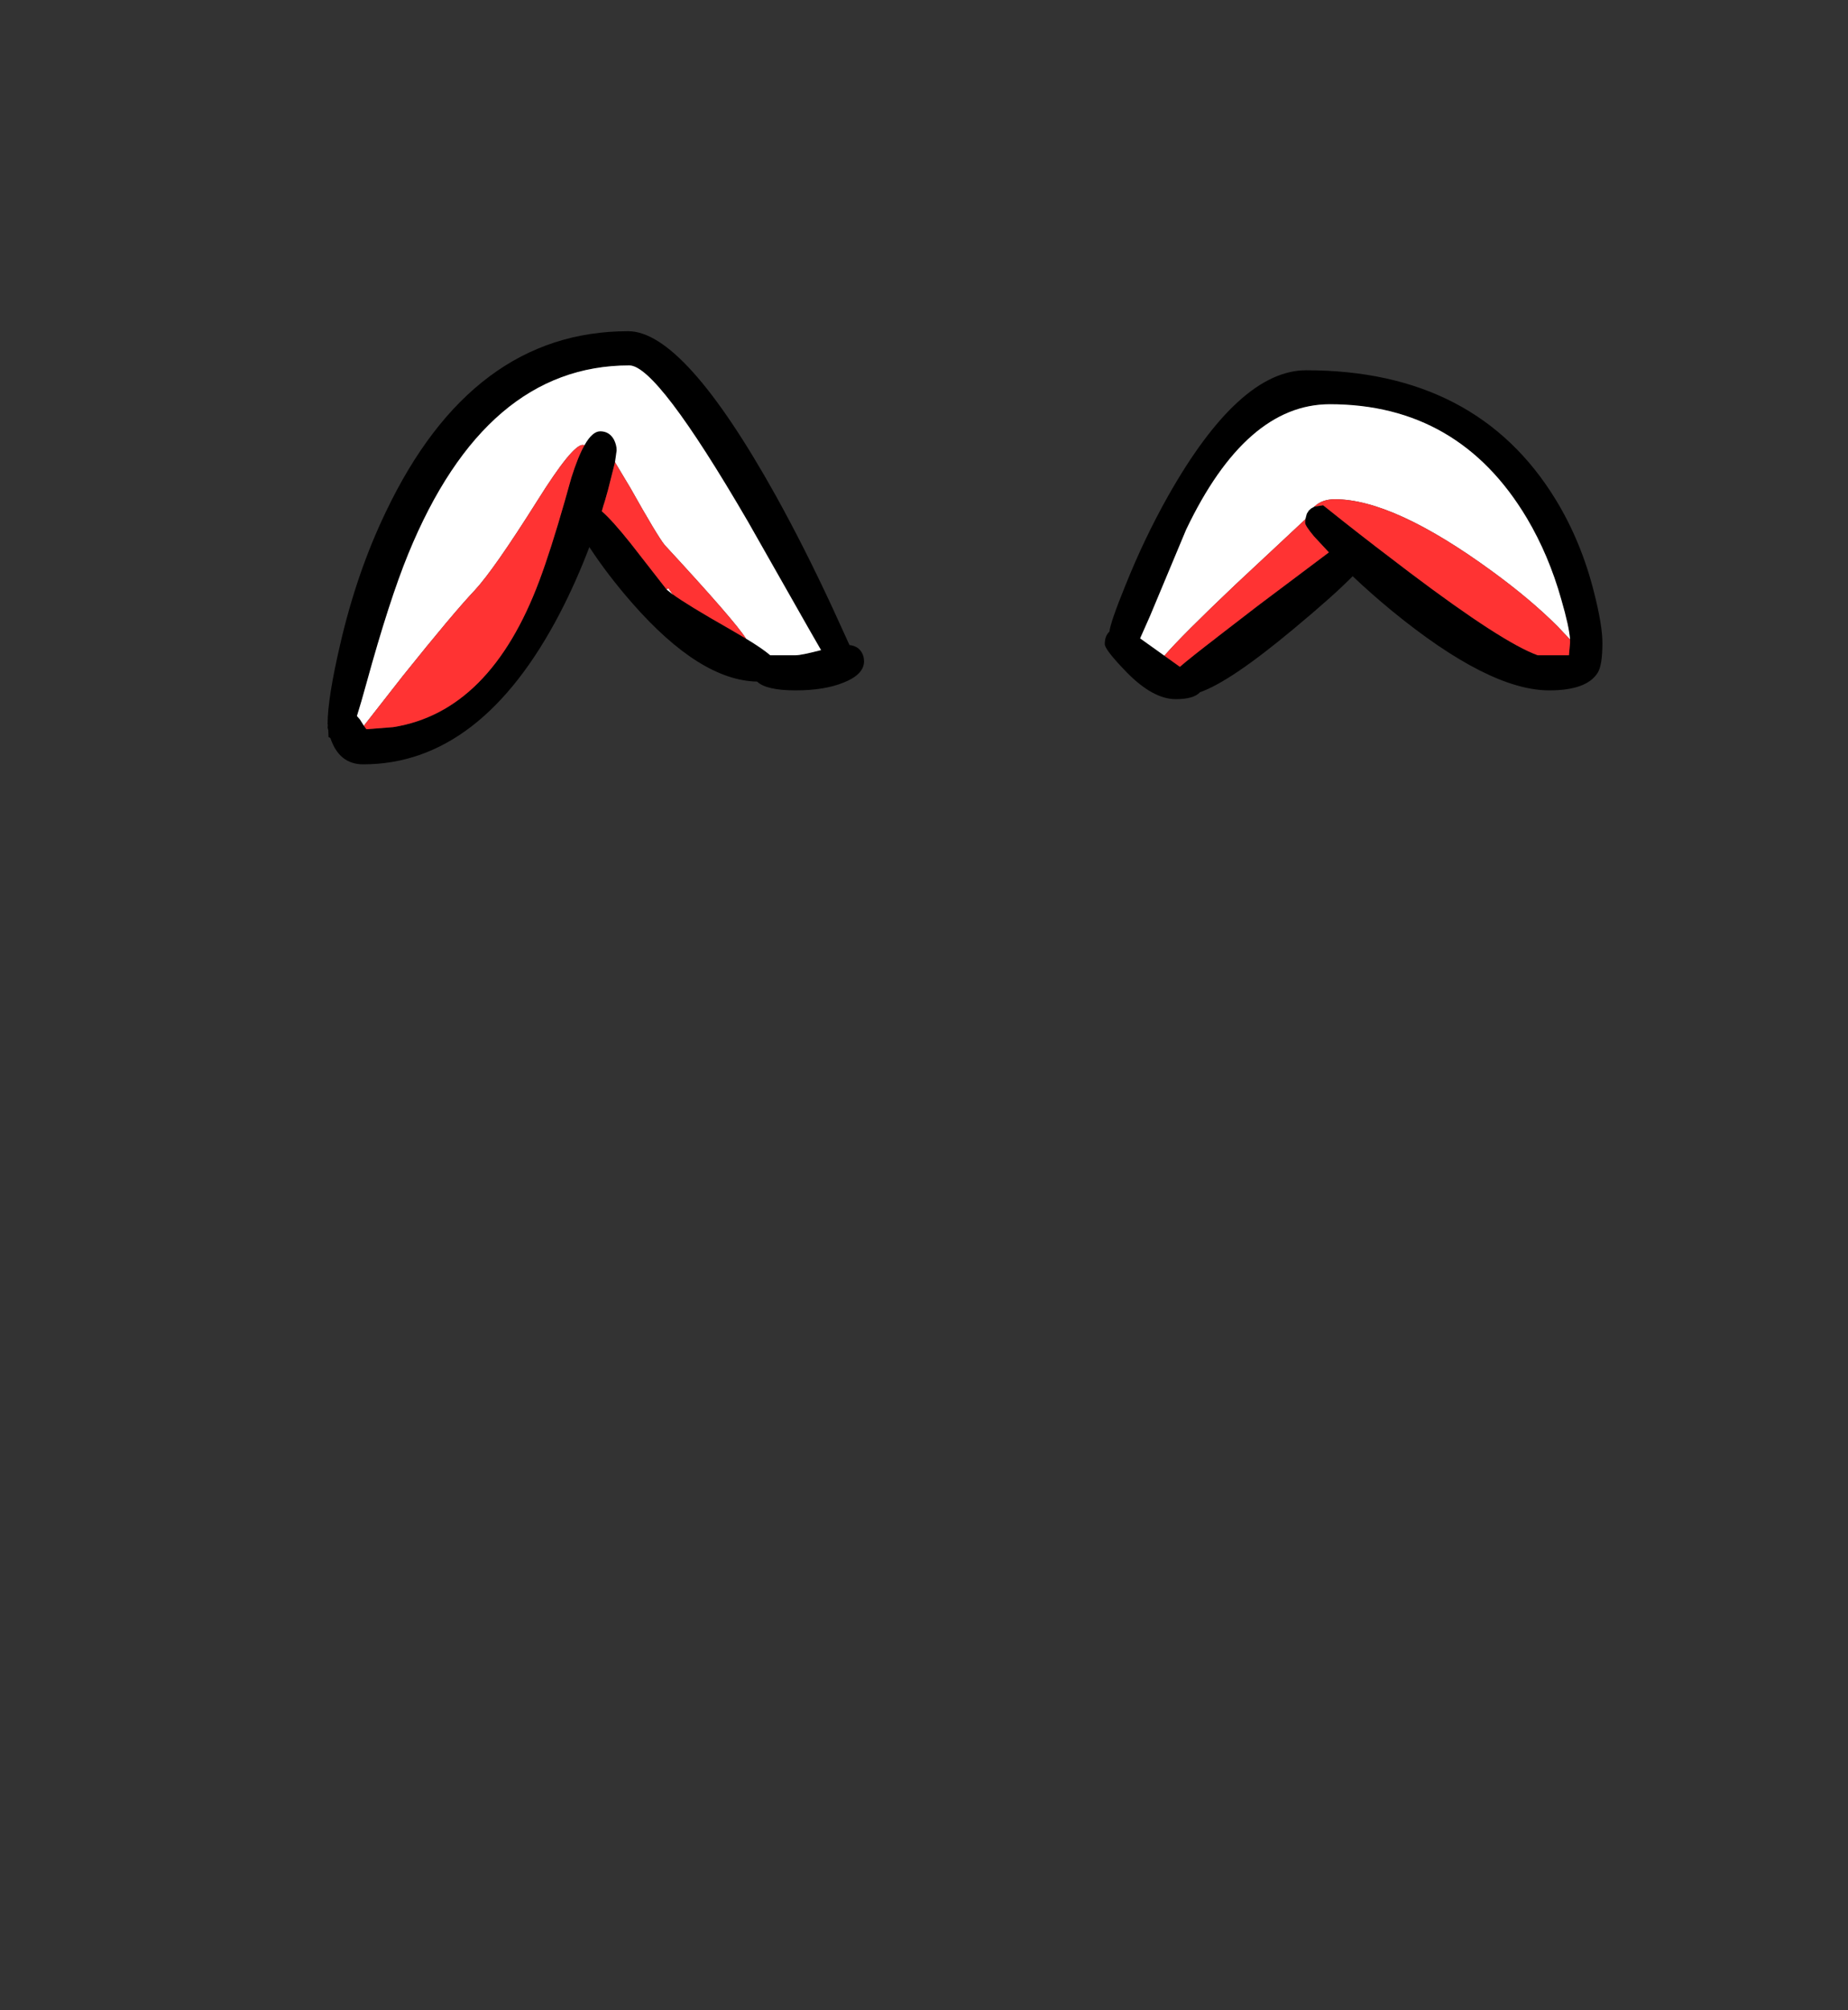 <?xml version="1.0" encoding="UTF-8" standalone="no"?>
<svg xmlns:xlink="http://www.w3.org/1999/xlink" height="434.9px" width="399.95px" xmlns="http://www.w3.org/2000/svg">
  <rect width="100%" height="100%" fill="#333333" stroke="none"/>
  <g transform="matrix(1, 0, 0, 1, 210.75, 443.1)">
    <use height="93.7" transform="matrix(1.0, 0.0, 0.0, 1.0, -139.85, -371.45)" width="275.9" xlink:href="#shape0"/>
  </g>
  <defs>
    <g id="shape0" transform="matrix(1, 0, 0, 1, 139.85, 371.45)">
      <path d="M82.0 -318.45 Q77.95 -314.3 69.1 -306.95 55.55 -295.65 48.95 -293.35 47.6 -291.85 43.7 -291.85 38.8 -291.85 33.1 -297.65 28.35 -302.55 28.35 -303.75 28.35 -305.55 29.35 -306.45 29.6 -308.55 32.75 -316.3 36.85 -326.55 42.0 -335.7 57.4 -363.0 71.95 -363.0 108.85 -363.0 125.95 -335.0 131.5 -325.9 134.25 -314.9 136.05 -307.8 136.05 -304.0 136.05 -299.25 135.05 -297.6 132.7 -293.75 124.55 -293.75 111.5 -293.75 90.5 -310.95 86.0 -314.65 82.0 -318.45 M129.05 -304.75 Q128.85 -307.55 127.15 -313.4 124.45 -323.0 119.7 -331.0 105.0 -355.65 77.05 -355.65 58.9 -355.65 45.95 -328.5 L38.15 -309.85 36.0 -305.0 41.25 -301.25 44.6 -298.85 Q47.05 -300.95 52.4 -305.05 L52.45 -305.1 52.9 -305.45 60.95 -311.65 62.0 -312.45 76.85 -323.6 73.6 -327.1 Q71.7 -329.4 71.7 -330.0 L71.75 -330.75 72.05 -331.9 72.15 -332.1 72.35 -332.4 72.45 -332.55 72.45 -332.6 73.0 -333.1 73.7 -333.5 75.6 -333.8 80.0 -330.3 Q86.85 -324.9 94.4 -319.2 114.5 -304.05 122.05 -301.35 L128.8 -301.35 129.05 -304.1 129.05 -304.75 M-84.25 -346.8 Q-82.55 -349.8 -80.85 -349.8 -78.85 -349.8 -77.85 -347.95 -77.3 -346.8 -77.3 -345.8 L-77.3 -345.75 -77.3 -345.65 -77.3 -345.6 -77.65 -343.1 -79.15 -337.15 -79.8 -334.85 -80.05 -334.05 -80.1 -333.9 -80.15 -333.75 -80.5 -332.5 Q-78.25 -330.55 -74.3 -325.6 L-66.5 -315.6 -66.45 -315.55 -65.15 -314.5 -65.1 -314.5 Q-61.95 -312.2 -52.8 -307.0 L-49.3 -304.95 Q-45.75 -302.8 -44.05 -301.35 L-38.55 -301.35 Q-37.35 -301.35 -33.1 -302.45 L-33.05 -302.45 -35.75 -307.15 -48.9 -330.3 Q-68.55 -364.05 -74.55 -364.05 -105.7 -364.05 -122.4 -323.25 -126.5 -313.25 -131.45 -295.25 -132.6 -291.05 -133.5 -288.2 L-132.85 -287.45 -132.0 -286.1 -131.45 -285.35 -125.65 -285.8 Q-104.6 -289.15 -94.0 -317.55 -91.55 -324.1 -88.55 -334.6 L-87.1 -339.75 Q-85.65 -344.35 -84.25 -346.8 M-24.25 -301.95 Q-23.75 -301.1 -23.75 -300.05 -23.75 -297.2 -28.15 -295.45 -32.3 -293.75 -38.55 -293.75 -44.9 -293.75 -46.9 -295.65 -59.25 -295.9 -73.9 -312.6 -79.2 -318.65 -83.2 -324.75 -86.05 -317.25 -89.55 -310.5 -106.6 -277.75 -132.15 -277.75 -137.35 -277.75 -139.25 -283.45 L-139.65 -283.65 -139.7 -285.1 -139.85 -285.7 -139.8 -286.25 -139.85 -286.5 Q-139.85 -292.0 -137.15 -303.6 -133.55 -319.25 -127.25 -332.35 -108.6 -371.45 -74.8 -371.45 -62.7 -371.45 -42.95 -336.05 -36.75 -324.9 -30.6 -311.65 L-26.9 -303.55 Q-25.05 -303.35 -24.25 -301.95" fill="#000000" fill-rule="evenodd" stroke="none"/>
      <path d="M41.25 -301.25 L36.0 -305.0 38.15 -309.85 45.95 -328.5 Q58.9 -355.65 77.05 -355.65 105.0 -355.65 119.7 -331.0 124.45 -323.0 127.15 -313.4 128.85 -307.55 129.05 -304.75 L126.35 -307.6 Q120.5 -313.45 112.2 -319.5 90.85 -335.1 78.15 -335.1 75.45 -335.1 73.8 -333.6 L73.7 -333.5 73.0 -333.1 72.45 -332.6 72.45 -332.55 72.35 -332.4 72.15 -332.1 72.05 -331.9 71.75 -330.75 56.7 -316.7 Q45.0 -305.6 41.25 -301.25 M-77.65 -343.1 L-77.3 -345.6 -77.3 -345.65 -77.3 -345.75 -77.3 -345.8 Q-77.3 -346.8 -77.85 -347.95 -78.85 -349.8 -80.85 -349.8 -82.55 -349.8 -84.25 -346.8 L-84.65 -346.85 Q-86.9 -346.85 -94.45 -334.8 -103.9 -319.8 -108.05 -315.35 -112.65 -310.5 -123.55 -296.9 L-132.0 -286.1 -132.85 -287.45 -133.5 -288.2 Q-132.6 -291.05 -131.45 -295.25 -126.5 -313.25 -122.4 -323.25 -105.7 -364.05 -74.55 -364.05 -68.55 -364.05 -48.9 -330.3 L-35.75 -307.15 -33.05 -302.45 -33.1 -302.45 Q-37.35 -301.35 -38.55 -301.35 L-44.05 -301.35 Q-45.75 -302.8 -49.3 -304.95 -51.6 -308.65 -66.9 -325.2 -68.45 -327.1 -74.35 -337.6 L-77.65 -343.1 M-66.5 -315.6 L-66.1 -315.85 -65.15 -314.5 -66.45 -315.55 -66.5 -315.6" fill="#ffffff" fill-rule="evenodd" stroke="none"/>
      <path d="M129.05 -304.75 L129.05 -304.1 128.8 -301.35 122.05 -301.35 Q114.5 -304.05 94.4 -319.2 86.85 -324.9 80.0 -330.3 L75.6 -333.8 73.7 -333.5 73.8 -333.6 Q75.45 -335.1 78.15 -335.1 90.85 -335.1 112.2 -319.5 120.5 -313.45 126.35 -307.6 L129.05 -304.75 M71.75 -330.75 L71.7 -330.0 Q71.7 -329.4 73.6 -327.1 L76.85 -323.6 62.0 -312.45 60.95 -311.65 52.9 -305.45 52.45 -305.1 52.4 -305.05 Q47.05 -300.95 44.6 -298.85 L41.25 -301.25 Q45.0 -305.6 56.7 -316.7 L71.75 -330.75 M-77.65 -343.1 L-74.35 -337.6 Q-68.45 -327.1 -66.9 -325.2 -51.6 -308.65 -49.3 -304.95 L-52.8 -307.0 Q-61.95 -312.2 -65.1 -314.5 L-65.15 -314.5 -66.1 -315.85 -66.5 -315.6 -74.3 -325.6 Q-78.25 -330.55 -80.5 -332.5 L-80.15 -333.75 -80.1 -333.9 -80.05 -334.05 -79.8 -334.85 -79.15 -337.15 -77.65 -343.1 M-132.0 -286.1 L-123.55 -296.9 Q-112.65 -310.5 -108.05 -315.35 -103.9 -319.8 -94.45 -334.8 -86.9 -346.85 -84.65 -346.85 L-84.25 -346.8 Q-85.65 -344.35 -87.1 -339.75 L-88.55 -334.6 Q-91.55 -324.1 -94.0 -317.55 -104.6 -289.15 -125.65 -285.8 L-131.45 -285.35 -132.0 -286.1" fill="#ff3333" fill-rule="evenodd" stroke="none"/>
    </g>
  </defs>
</svg>
